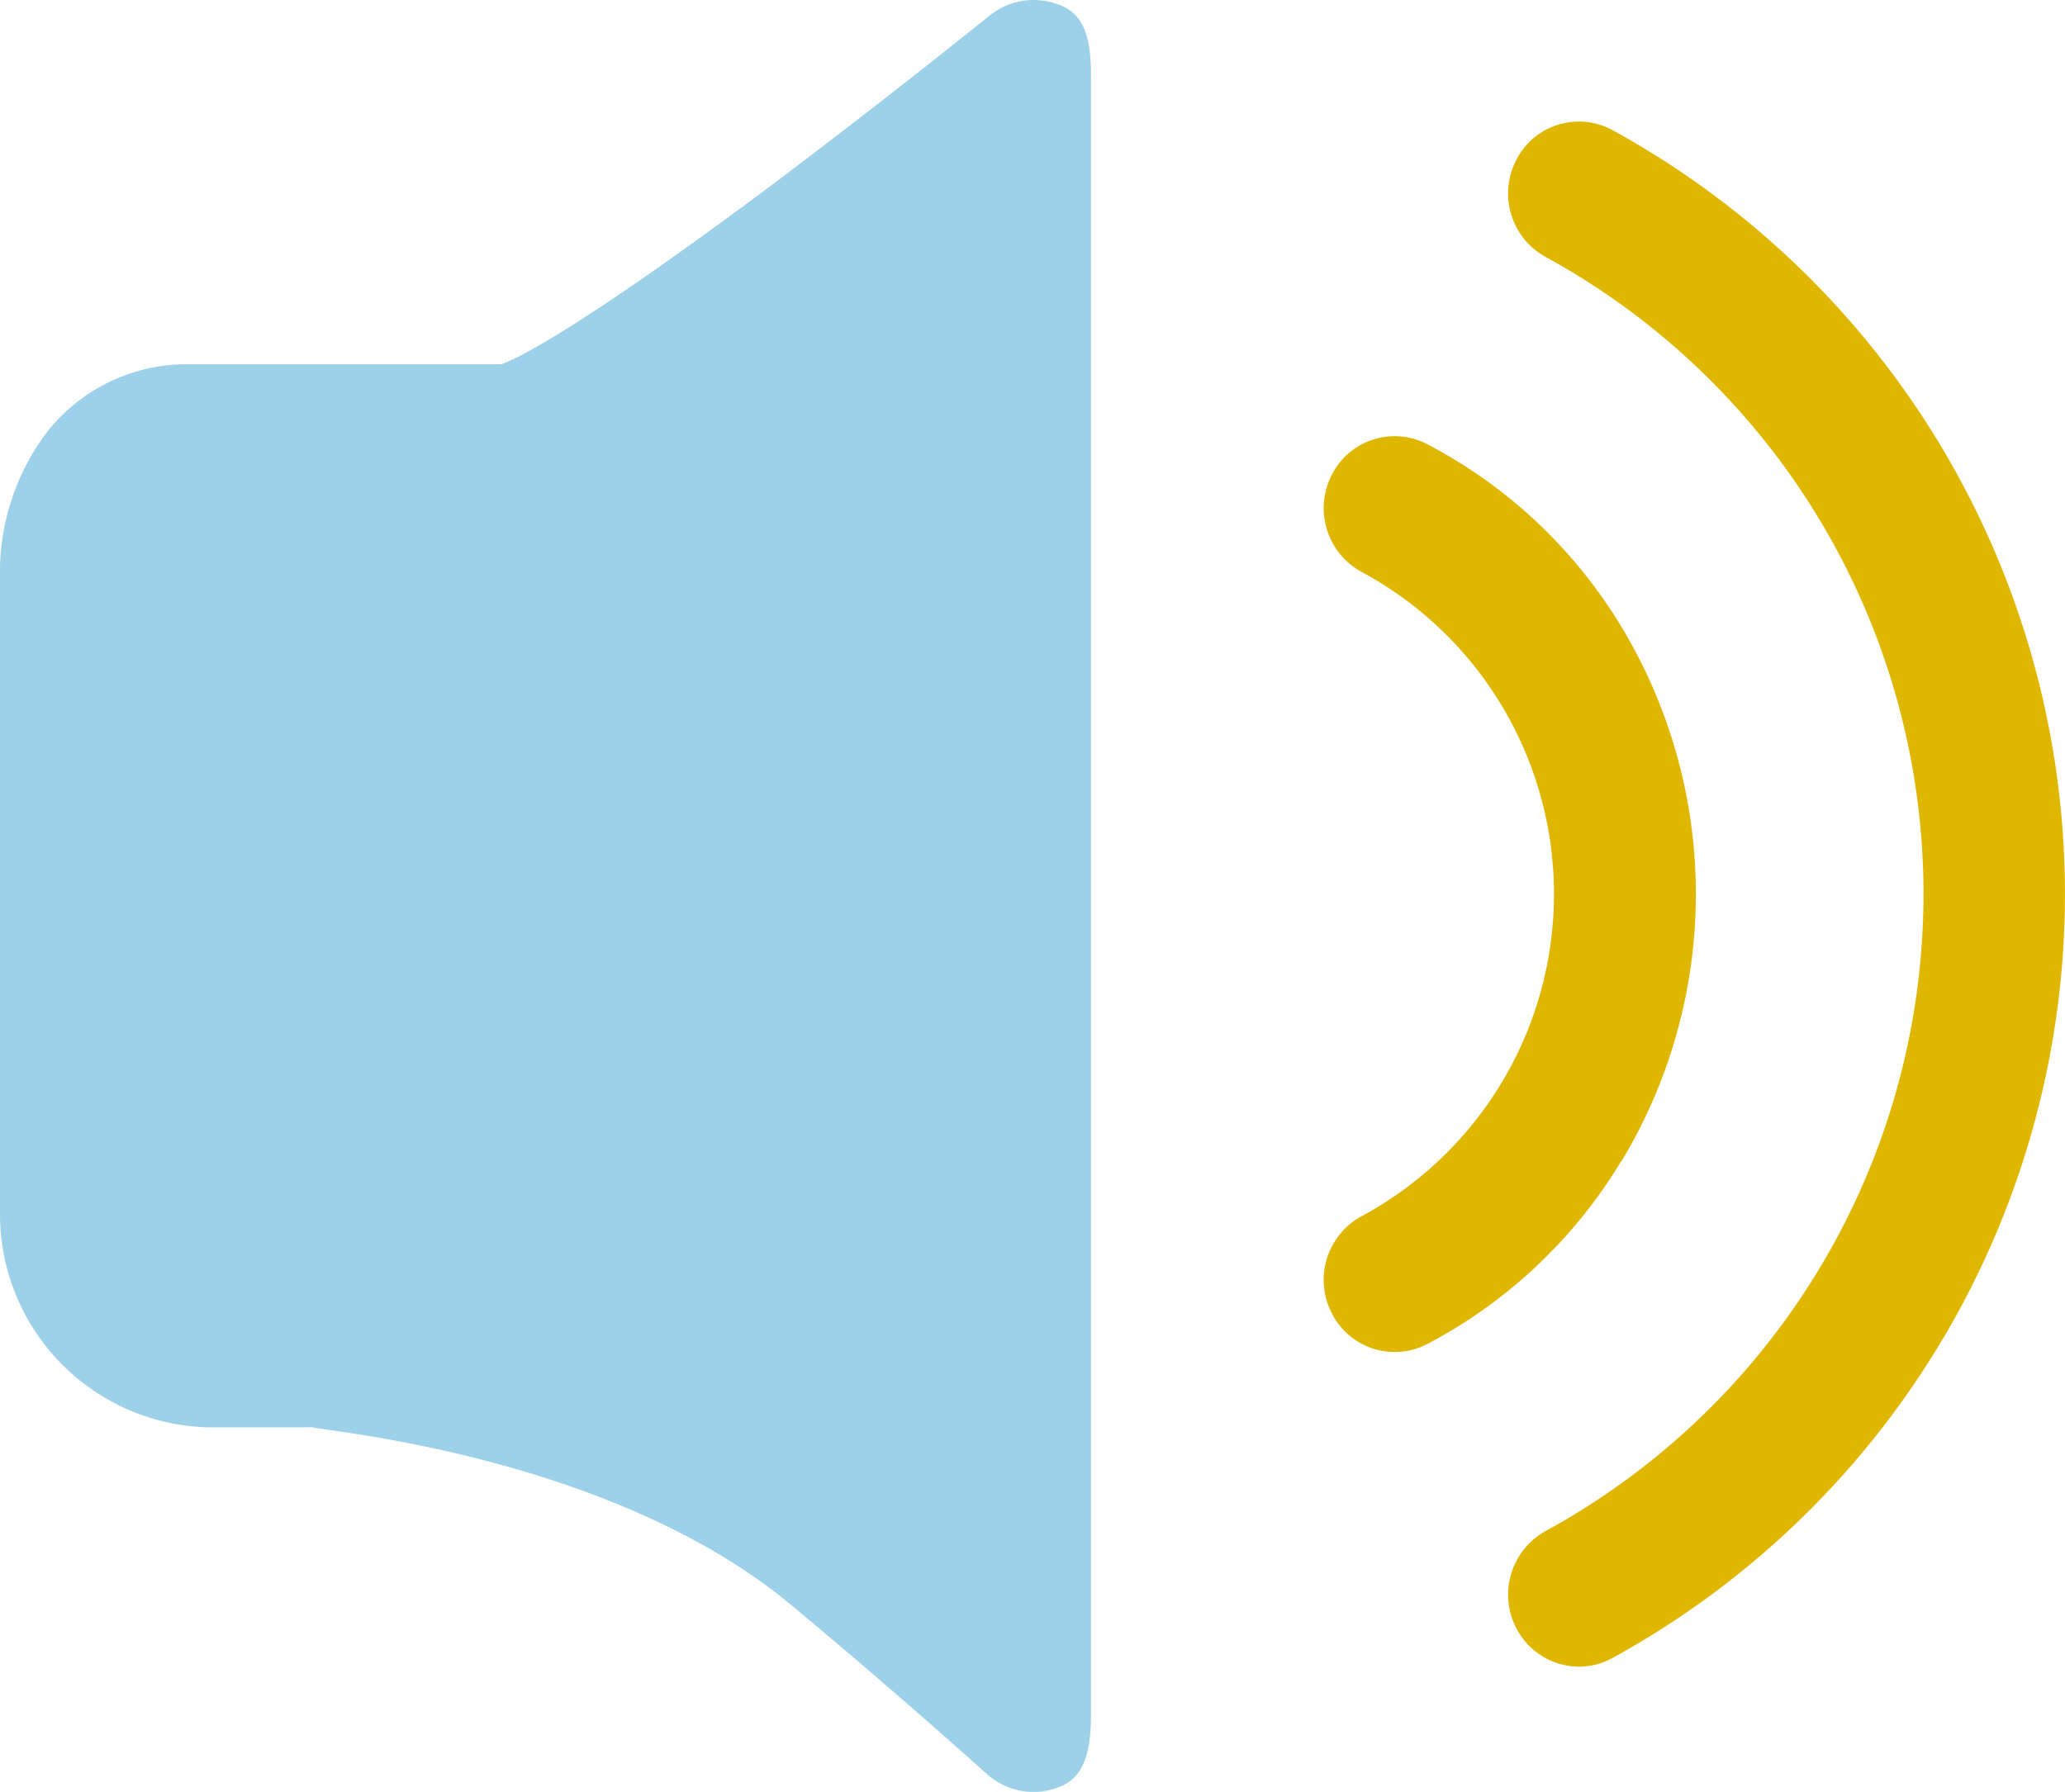 <svg xmlns="http://www.w3.org/2000/svg" viewBox="0 0 180.52 156.67"><defs><style>.cls-1{fill:#9cd1e9;}.cls-2{fill:#e0b700;}</style></defs><title>voice</title><g id="图层_2" data-name="图层 2"><g id="图层_1-2" data-name="图层 1"><path class="cls-1" d="M93.05.62a6.14,6.14,0,0,0-6.55.75Q77,9,67.33,16.28c-17.41,13-22.49,15.23-23.51,15.57H16.59A15.54,15.54,0,0,0,4,37.92,20.44,20.44,0,0,0,0,50.66V106a18.66,18.66,0,0,0,18.45,18.81h7.64c6.8,0-11.46-1.13,1.26,0,.9.32,26,2.43,41.74,15.47,9,7.47,17.07,14.74,17.15,14.81a6.08,6.08,0,0,0,4.11,1.59,6,6,0,0,0,2.53-.55c2.22-1,2.49-3.78,2.49-6.27V6.8C95.38,4.37,95.18,1.68,93.05.62Z"/><path class="cls-2" d="M140.93,11.36a6.14,6.14,0,0,0-8.31,2.49l-.06.12a6.34,6.34,0,0,0,2.56,8.5,63.48,63.48,0,0,1,0,111.4,6.36,6.36,0,0,0-2.56,8.51,6.2,6.2,0,0,0,5.46,3.35,6.11,6.11,0,0,0,2.91-.74,76.18,76.18,0,0,0,0-133.63Z"/><path class="cls-2" d="M141.71,101.6a45.22,45.22,0,0,0,0-46.85,43.17,43.17,0,0,0-17-15.94,6.15,6.15,0,0,0-8.32,2.78,6.34,6.34,0,0,0,2.72,8.46,32,32,0,0,1,0,56.25,6.34,6.34,0,0,0-2.72,8.46,6.15,6.15,0,0,0,8.32,2.79,43.25,43.25,0,0,0,17-16Z"/></g></g></svg>